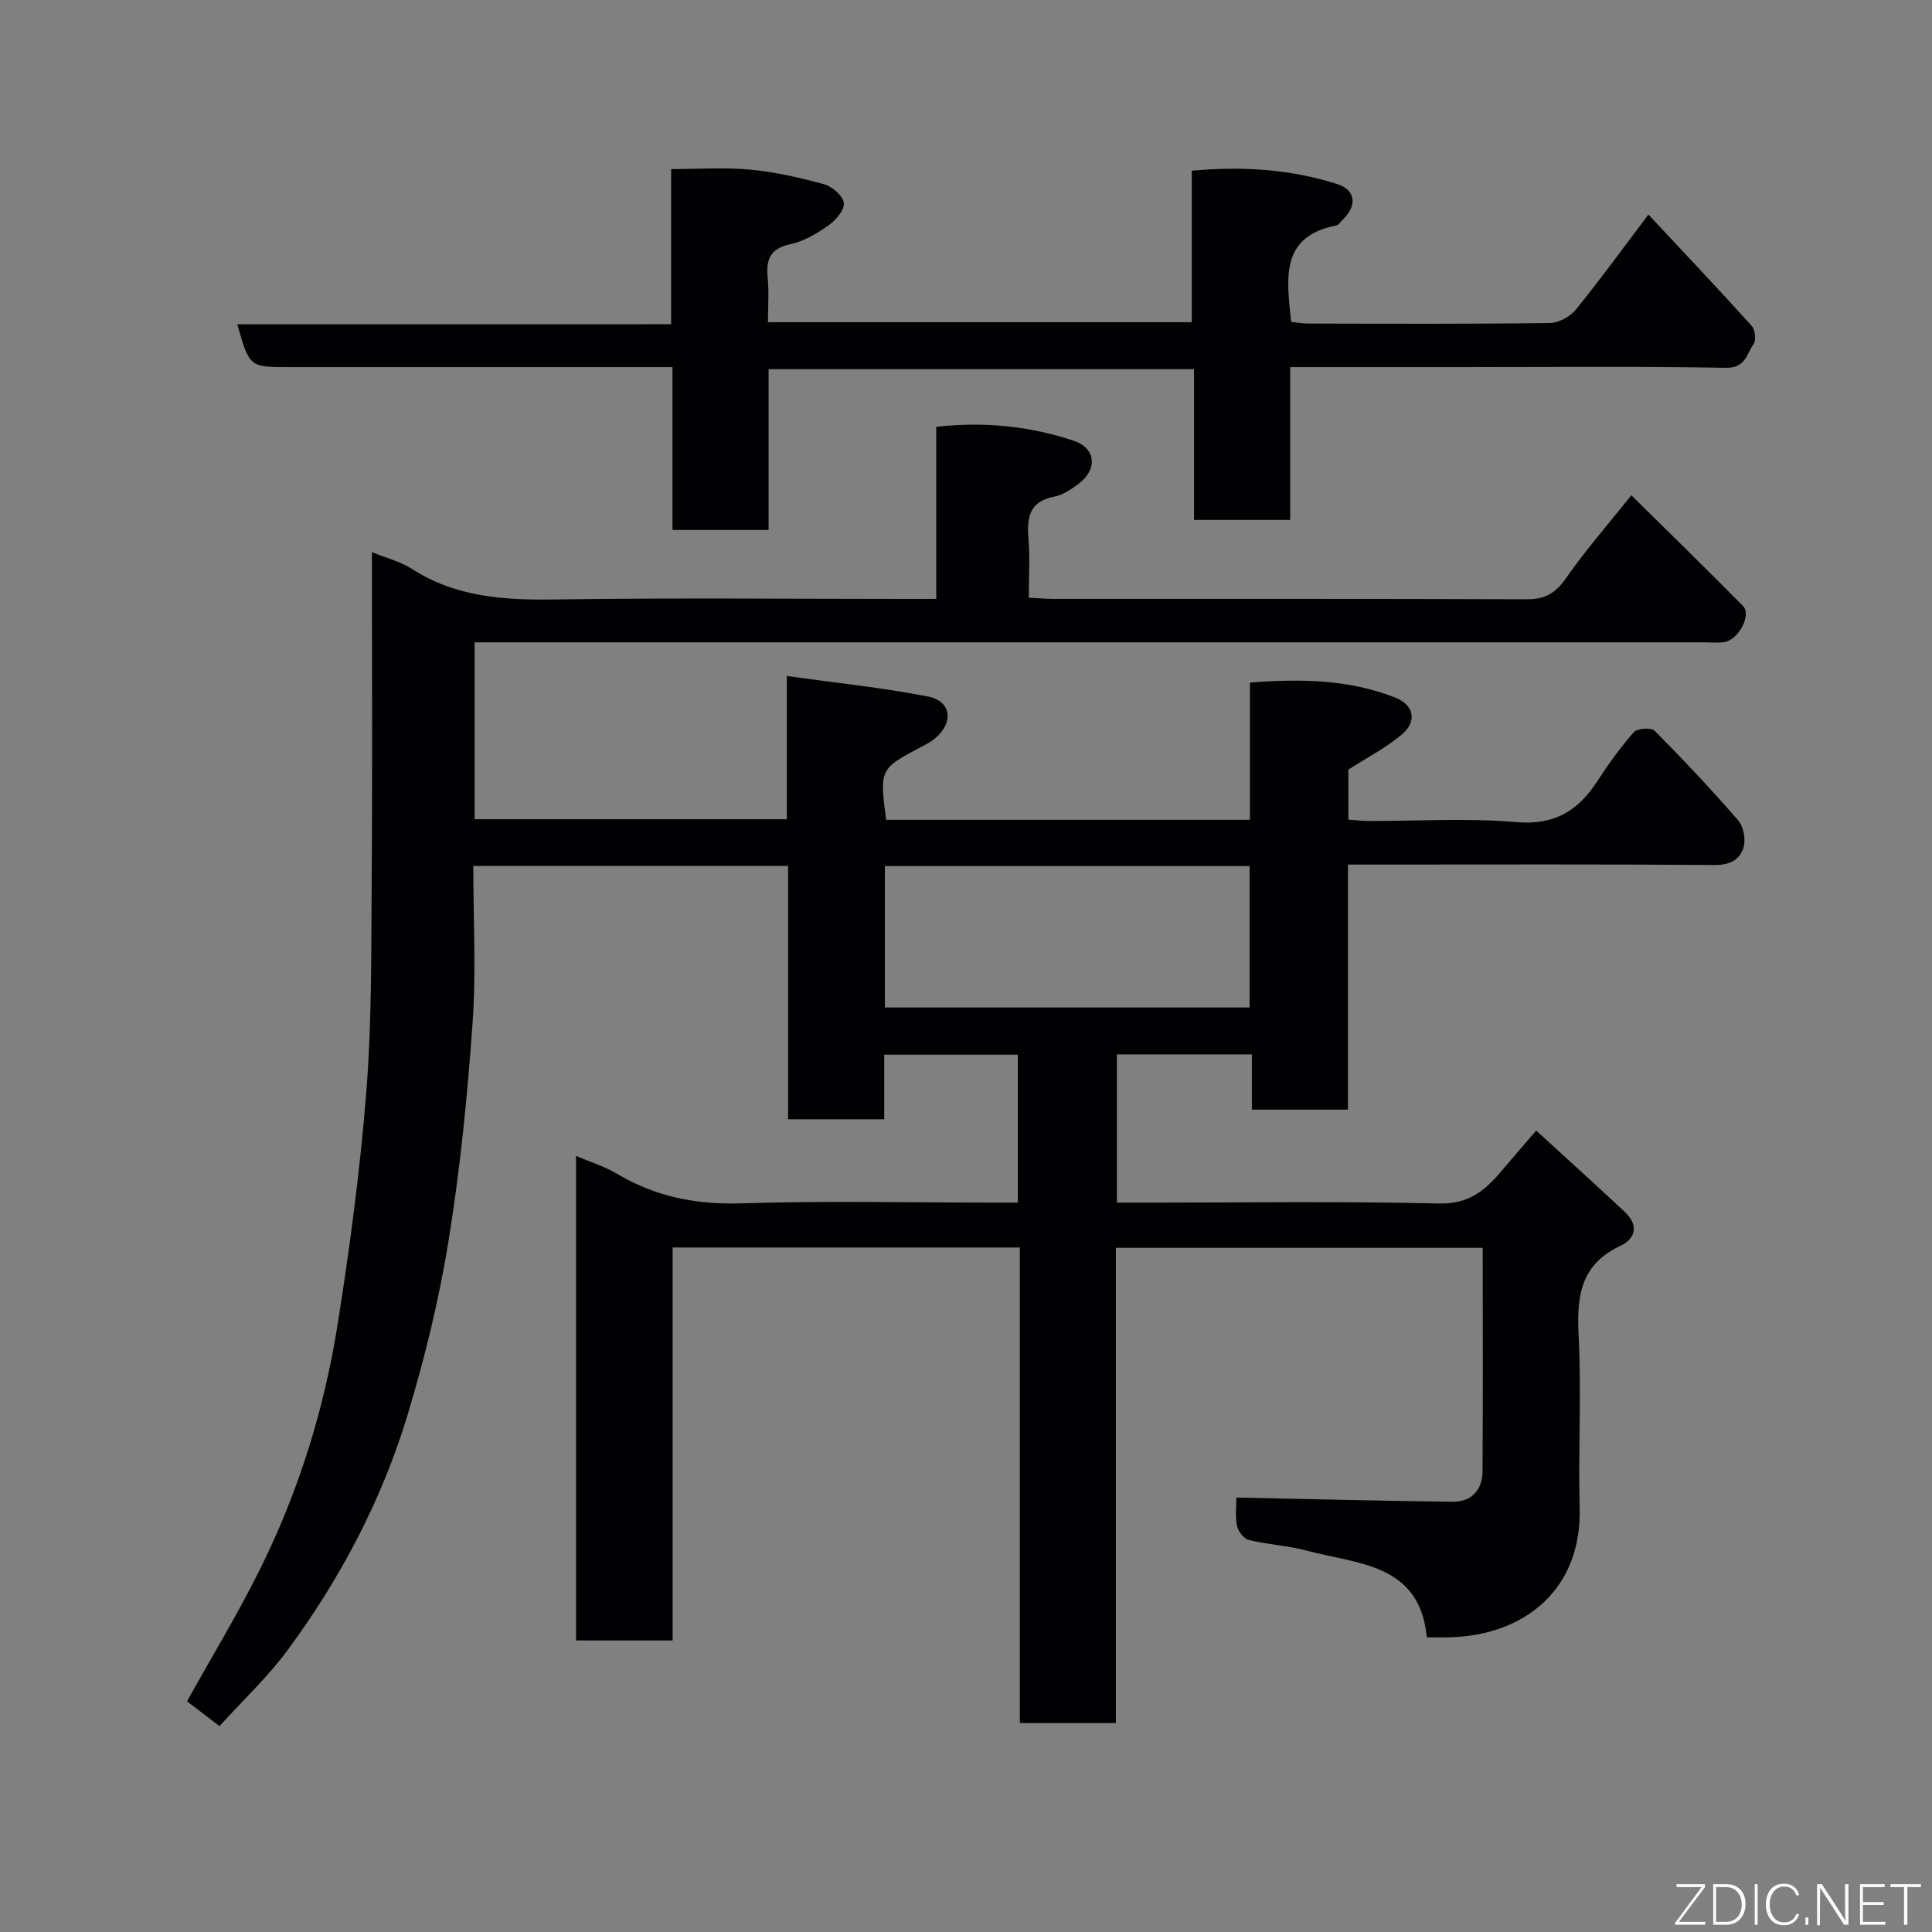 <svg enable-background="new 0 0 400 400" viewBox="0 0 400 400" xmlns="http://www.w3.org/2000/svg"><rect x="0" y="0" width="400" height="400" fill="#808080" stroke="none"/><path d="m77 114.31c3.18 1.3 5.96 1.98 8.24 3.45 9.19 5.94 19.29 6.51 29.86 6.35 24.33-.36 48.66-.11 72.99-.11h5.75c0-12.03 0-23.63 0-35.63 9.91-1.12 19.31-.15 28.37 2.85 4.85 1.6 5.08 6.1.86 9.13-1.45 1.04-3.08 2.16-4.77 2.47-5.14.96-5.73 4.26-5.37 8.65.33 3.94.07 7.94.07 12.28 1.94.09 3.54.24 5.15.24 32.66.01 65.33-.04 97.99.08 3.74.01 5.91-1.25 8.05-4.32 4.02-5.77 8.68-11.09 13.56-17.21 7.84 7.75 15.55 15.25 23.1 22.9 1.88 1.9-.98 7.16-3.98 7.52-1.31.16-2.66.03-4 .03-82.82 0-165.65 0-248.47 0-1.96 0-3.93 0-6.14 0v36.62h64.64c0-9.33 0-18.73 0-29.66 10.23 1.44 19.8 2.42 29.2 4.25 4.95.96 5.42 5.45 1.37 8.78-.75.62-1.64 1.07-2.5 1.53-8.87 4.67-8.87 4.67-7.51 15.22h75.32c0-9.31 0-18.71 0-28.41 10.58-.81 20.5-.66 30.05 3.09 3.87 1.52 4.68 4.87 1.44 7.63-3.17 2.71-6.99 4.65-11.1 7.3v10.36c1.43.1 2.85.27 4.28.28 10.17.02 20.39-.65 30.48.23 7.87.68 12.76-2.31 16.75-8.43 2.31-3.55 4.79-7.03 7.58-10.19.71-.81 3.61-1.01 4.31-.3 5.95 5.99 11.73 12.15 17.27 18.52 1.1 1.26 1.61 3.82 1.18 5.46-.7 2.66-2.77 3.84-5.98 3.82-23.33-.18-46.66-.09-69.99-.09-1.81 0-3.61 0-5.97 0v50.74c-6.81 0-13.08 0-19.89 0 0-3.68 0-7.41 0-11.44-9.6 0-18.65 0-27.95 0v30.69h5.27c20.5 0 41-.3 61.49.18 6.08.14 9.47-2.69 12.83-6.68 2.2-2.61 4.45-5.19 7.22-8.41 6.42 5.87 12.45 11.3 18.36 16.85 2.83 2.66 2.36 5.47-.97 7.03-8.08 3.78-9.02 10.25-8.61 18.26.62 11.97-.09 24 .22 35.99.45 16.83-11.34 26.29-26.68 26.77-1.49.05-2.99.01-4.97.01-1.43-15.3-14.25-15.11-24.81-17.94-3.92-1.05-8.07-1.25-12.03-2.21-1.03-.25-2.24-1.81-2.46-2.95-.4-2.07-.11-4.26-.11-5.84 15.16.31 29.97.7 44.78.87 3.87.04 6.14-2.43 6.17-6.26.11-15.32.04-30.63.04-46.31-25.29 0-50.34 0-75.94 0v98.39c-6.81 0-13.08 0-19.89 0 0-32.73 0-65.45 0-98.46-24.14 0-47.74 0-71.89 0v81.36c-6.93 0-13.31 0-19.99 0 0-33.32 0-66.58 0-100.31 2.86 1.22 5.83 2.12 8.42 3.66 8.03 4.79 16.5 6.46 25.9 6.15 17.15-.56 34.32-.16 51.49-.16h5.64c0-10.37 0-20.3 0-30.62-8.99 0-18.04 0-27.65 0v13.37c-6.81 0-13.08 0-19.9 0 0-17.36 0-34.75 0-52.44-21.93 0-43.31 0-65.18 0 0 10.96.61 21.79-.15 32.52-1.06 15.03-2.55 30.09-4.95 44.96-1.96 12.17-4.92 24.27-8.48 36.08-5.31 17.61-13.85 33.81-24.74 48.63-4.17 5.67-9.41 10.57-14.23 15.89-2.67-2.04-4.86-3.72-6.72-5.14 5.22-9.38 10.7-18.38 15.34-27.8 7.82-15.85 13.05-32.68 15.82-50.1 2.54-16 4.68-32.1 5.96-48.24 1.13-14.2 1.01-28.52 1.11-42.79.17-22.8.05-45.62.05-68.99zm106.2 94.28h75.52c0-10 0-19.6 0-29.27-25.32 0-50.35 0-75.52 0z" fill="#010103"/><path d="m138.95 67.13c0-11 0-21.15 0-32.12 5.58 0 11.03-.39 16.4.11 5.16.49 10.3 1.66 15.3 3.04 1.67.46 3.9 2.41 4.06 3.87.16 1.45-1.68 3.57-3.18 4.63-2.38 1.68-5.08 3.3-7.87 3.89-4.22.9-5.1 3.18-4.72 6.98.29 2.94.06 5.93.06 9.18h87.74c0-10.25 0-20.64 0-31.36 10.58-.99 20.49-.3 30.12 2.76 3.79 1.2 4.17 4.39 1.25 7.26-.47.47-.92 1.19-1.48 1.31-11.79 2.34-10.17 11.15-9.32 19.96 1.05.11 2.31.35 3.56.35 16.67.03 33.33.11 50-.11 1.84-.02 4.2-1.33 5.4-2.79 5.03-6.18 9.71-12.65 15.02-19.67 7.25 7.77 14.39 15.31 21.36 23.02.72.8.99 3 .42 3.78-1.45 2-1.64 5-5.71 4.93-18.33-.33-36.66-.14-55-.14-11.62 0-23.24 0-35.24 0v31.64c-6.75 0-13.14 0-19.91 0 0-10.27 0-20.54 0-31.22-29.42 0-58.47 0-88.08 0v33.3c-6.81 0-13.08 0-19.9 0 0-10.94 0-22 0-33.72-2.31 0-4.07 0-5.83 0-24.5 0-49 0-73.5 0-8.26 0-8.26 0-10.77-8.87 29.85-.01 59.56-.01 89.82-.01z" fill="#010103"/><g fill="#fbfcfa"><path d="m346.9 398 5.4-7.3h-5.2v-.6h5.9v.6l-5.4 7.2h5.5l-.1.6h-6.2v-.5z"/><path d="m354.7 390.1h2.8c2.3 0 3.9 1.6 3.9 4.1s-1.6 4.3-3.9 4.3h-2.8zm.6 7.8h2c2.2 0 3.3-1.6 3.3-3.6 0-1.8-1-3.6-3.3-3.6h-2z"/><path d="m363.9 390.1v8.4h-.6v-8.4h1.6z"/><path d="m372.5 396.3c-.4 1.3-1.4 2.3-3.2 2.3-2.4 0-3.7-1.9-3.7-4.3 0-2.3 1.2-4.3 3.7-4.3 1.8 0 2.9 1 3.2 2.4h-.6c-.4-1.1-1.1-1.8-2.5-1.8-2.1 0-3 1.9-3 3.7s.9 3.7 3 3.7c1.4 0 2.1-.7 2.5-1.7z"/><path d="m373.8 398.5v-1.5h.6v1.5z"/><path d="m376.2 398.5v-8.4h1c1.3 2 4.4 6.7 4.9 7.6-.1-1.2-.1-2.4-.1-3.8v-3.8h.7v8.4h-.9c-1.2-1.9-4.4-6.8-5-7.7.1 1.1 0 2.3 0 3.9v3.9h-.6z"/><path d="m390 394.4h-4.3v3.5h4.7l-.1.6h-5.2v-8.4h5.1v.6h-4.5v3.1h4.3z"/><path d="m394.2 390.7h-2.8v-.6h6.3v.6h-2.8v7.8h-.7z"/></g></svg>